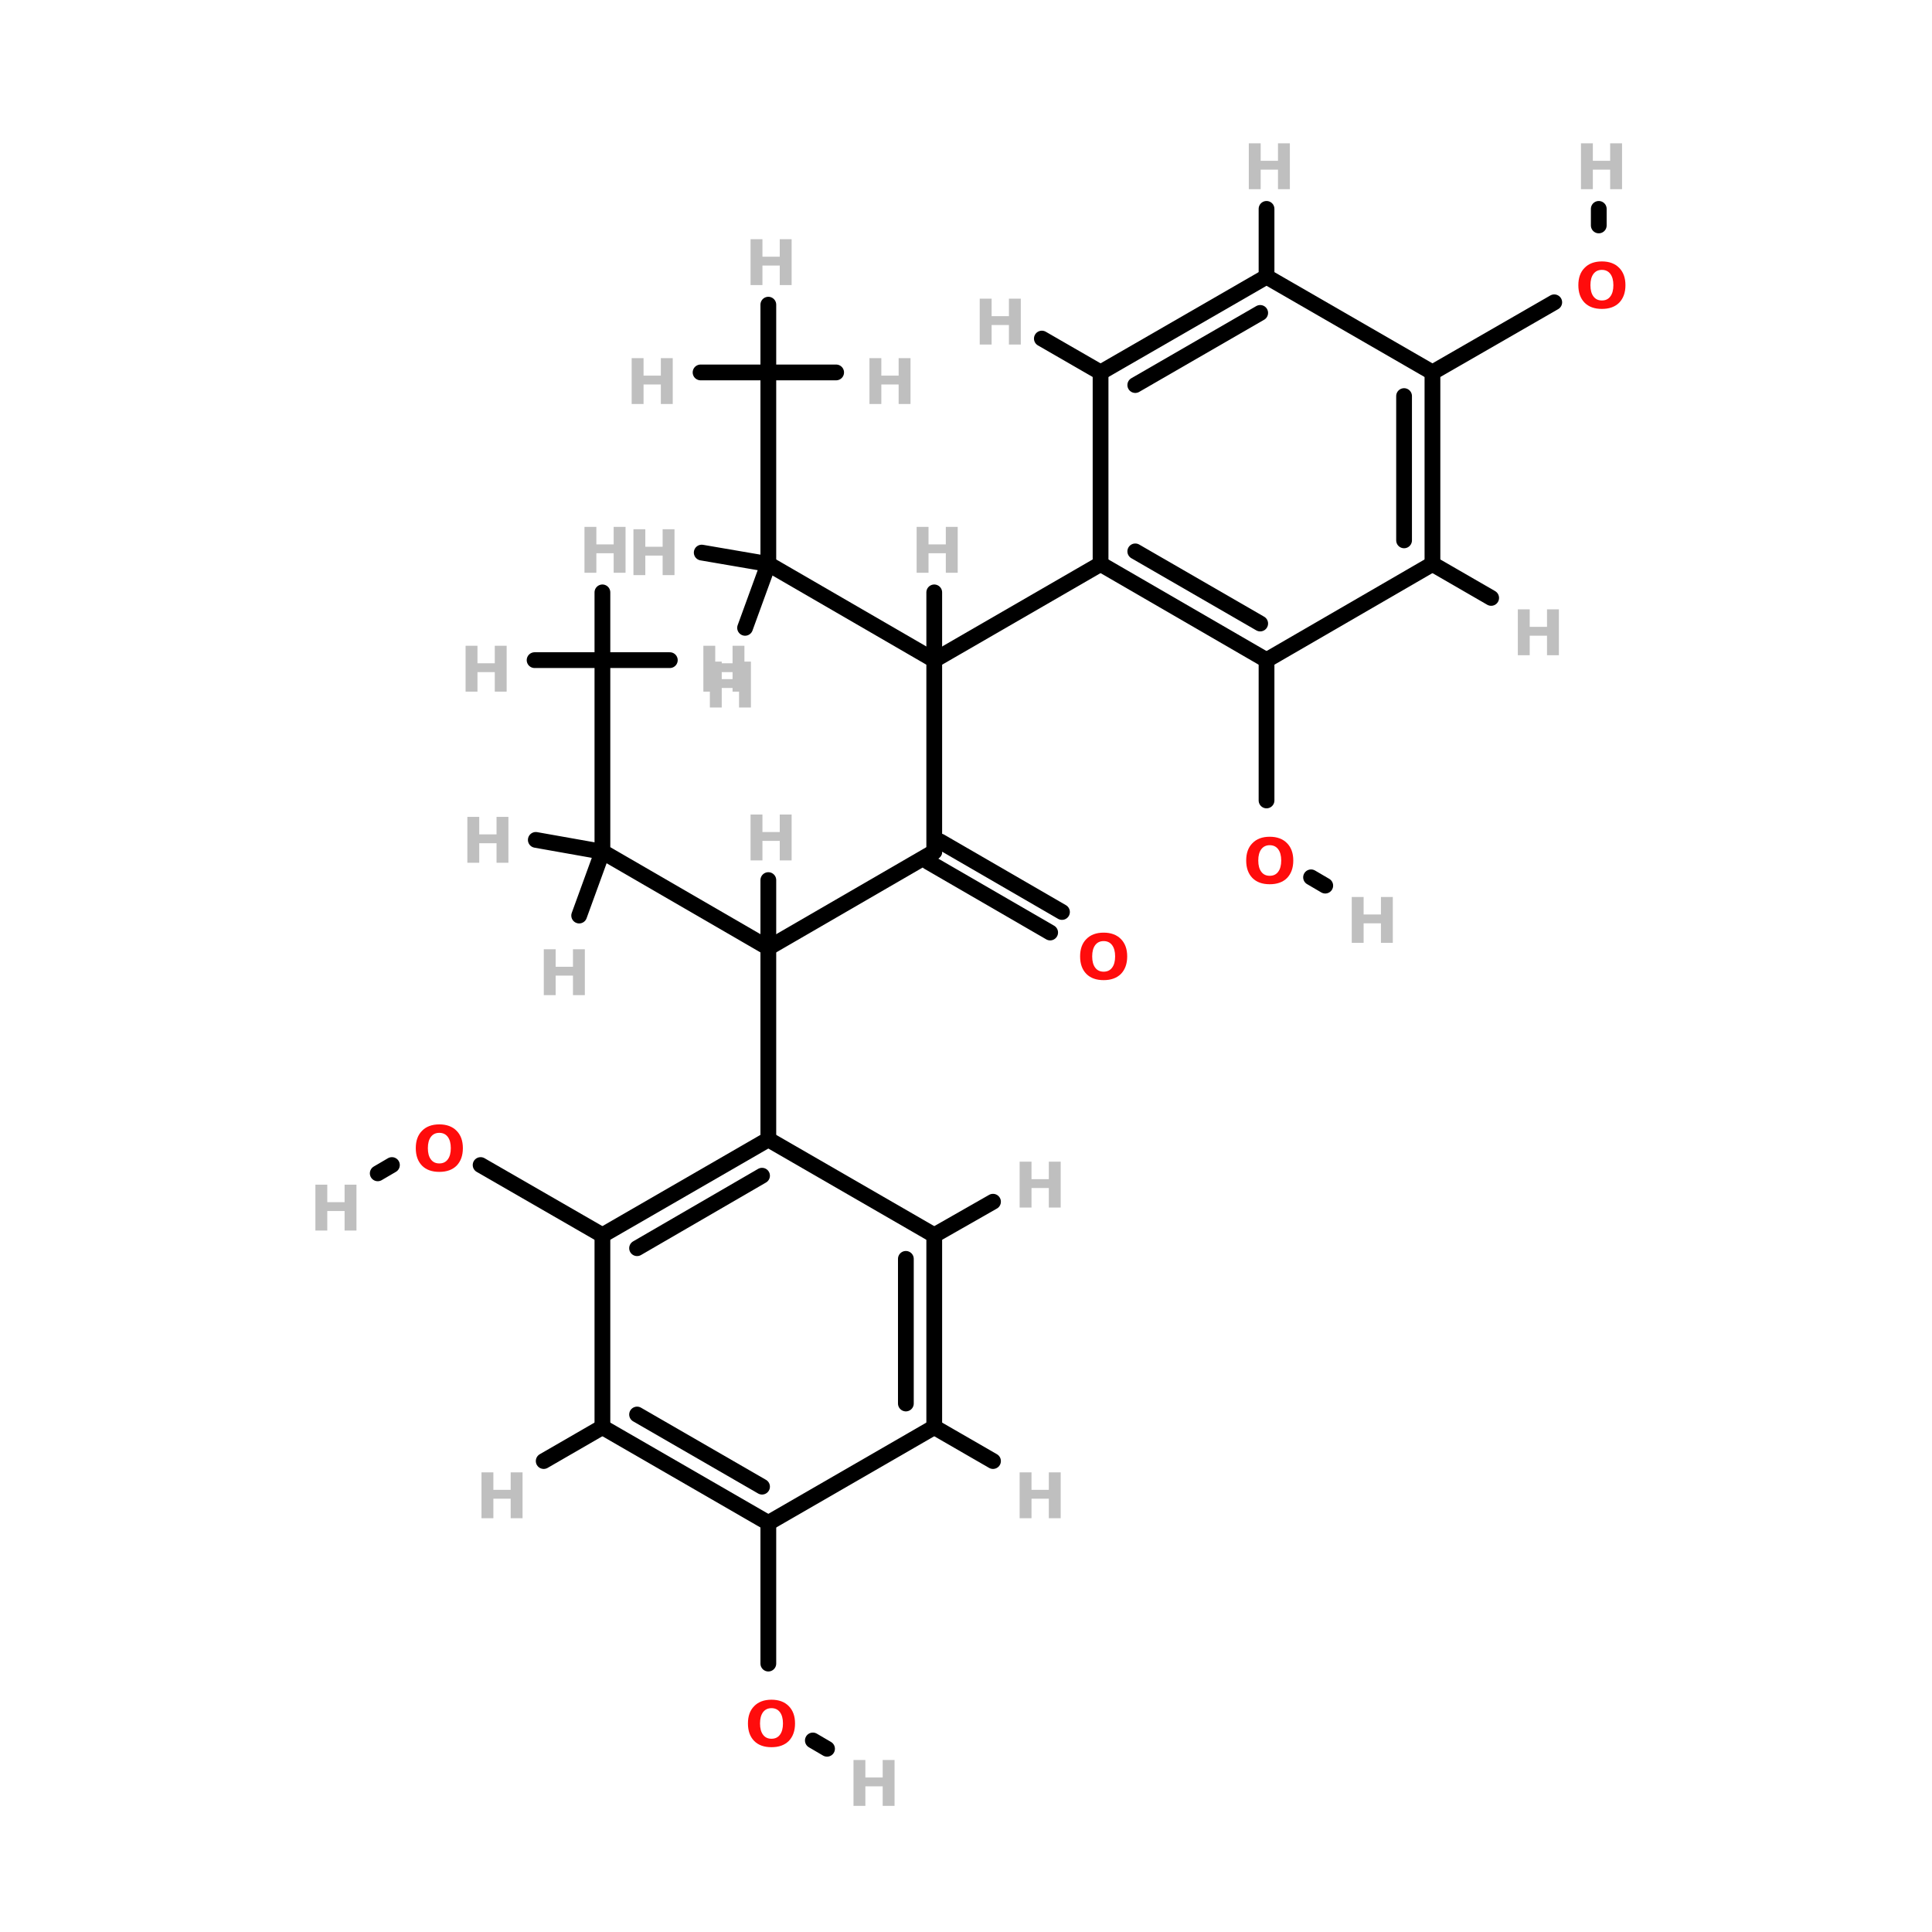 <?xml version="1.0" encoding="UTF-8"?>
<svg xmlns="http://www.w3.org/2000/svg" xmlns:xlink="http://www.w3.org/1999/xlink" width="150pt" height="150pt" viewBox="0 0 150 150" version="1.1">
<defs>
<g>
<symbol overflow="visible" id="glyph0-0">
<path style="stroke:none;" d="M 0.25 0.859 L 0.25 -3.453 L 2.688 -3.453 L 2.688 0.859 Z M 0.516 0.594 L 2.422 0.594 L 2.422 -3.172 L 0.516 -3.172 Z M 0.516 0.594 "/>
</symbol>
<symbol overflow="visible" id="glyph0-1">
<path style="stroke:none;" d="M 0.453 -3.562 L 1.375 -3.562 L 1.375 -2.203 L 2.719 -2.203 L 2.719 -3.562 L 3.641 -3.562 L 3.641 0 L 2.719 0 L 2.719 -1.516 L 1.375 -1.516 L 1.375 0 L 0.453 0 Z M 0.453 -3.562 "/>
</symbol>
<symbol overflow="visible" id="glyph0-2">
<path style="stroke:none;" d="M 2.078 -2.969 C 1.797 -2.969 1.578 -2.863 1.422 -2.656 C 1.266 -2.445 1.188 -2.156 1.188 -1.781 C 1.188 -1.406 1.266 -1.113 1.422 -0.906 C 1.578 -0.695 1.797 -0.594 2.078 -0.594 C 2.359 -0.594 2.578 -0.695 2.734 -0.906 C 2.891 -1.113 2.969 -1.406 2.969 -1.781 C 2.969 -2.156 2.891 -2.445 2.734 -2.656 C 2.578 -2.863 2.359 -2.969 2.078 -2.969 Z M 2.078 -3.625 C 2.648 -3.625 3.098 -3.457 3.422 -3.125 C 3.742 -2.801 3.906 -2.352 3.906 -1.781 C 3.906 -1.207 3.742 -0.754 3.422 -0.422 C 3.098 -0.098 2.648 0.062 2.078 0.062 C 1.504 0.062 1.055 -0.098 0.734 -0.422 C 0.41 -0.754 0.25 -1.207 0.25 -1.781 C 0.25 -2.352 0.41 -2.801 0.734 -3.125 C 1.055 -3.457 1.504 -3.625 2.078 -3.625 Z M 2.078 -3.625 "/>
</symbol>
</g>
</defs>
<g id="surface1">
<path style="fill-rule:nonzero;fill:rgb(0%,0%,0%);fill-opacity:1;stroke-width:4;stroke-linecap:round;stroke-linejoin:miter;stroke:rgb(0%,0%,0%);stroke-opacity:1;stroke-miterlimit:4;" d="M 221.905 236.602 L 191.002 218.706 " transform="matrix(0.306,0,0,0.306,13.631,0)"/>
<path style="fill-rule:nonzero;fill:rgb(0%,0%,0%);fill-opacity:1;stroke-width:4;stroke-linecap:round;stroke-linejoin:miter;stroke:rgb(0%,0%,0%);stroke-opacity:1;stroke-miterlimit:4;" d="M 224.904 231.394 L 194.002 213.498 " transform="matrix(0.306,0,0,0.306,13.631,0)"/>
<path style="fill:none;stroke-width:4;stroke-linecap:round;stroke-linejoin:miter;stroke:rgb(0%,0%,0%);stroke-opacity:1;stroke-miterlimit:4;" d="M 276.805 203.095 L 276.805 167.495 " transform="matrix(0.306,0,0,0.306,13.631,0)"/>
<path style="fill-rule:nonzero;fill:rgb(0%,0%,0%);fill-opacity:1;stroke-width:4;stroke-linecap:round;stroke-linejoin:miter;stroke:rgb(0%,0%,0%);stroke-opacity:1;stroke-miterlimit:4;" d="M 288.101 222.599 L 291.701 224.705 " transform="matrix(0.306,0,0,0.306,13.631,0)"/>
<path style="fill-rule:nonzero;fill:rgb(0%,0%,0%);fill-opacity:1;stroke-width:4;stroke-linecap:round;stroke-linejoin:miter;stroke:rgb(0%,0%,0%);stroke-opacity:1;stroke-miterlimit:4;" d="M 77.398 295.599 L 108.301 313.406 " transform="matrix(0.306,0,0,0.306,13.631,0)"/>
<path style="fill-rule:nonzero;fill:rgb(0%,0%,0%);fill-opacity:1;stroke-width:4;stroke-linecap:round;stroke-linejoin:miter;stroke:rgb(0%,0%,0%);stroke-opacity:1;stroke-miterlimit:4;" d="M 54.895 295.599 L 51.295 297.705 " transform="matrix(0.306,0,0,0.306,13.631,0)"/>
<path style="fill-rule:nonzero;fill:rgb(0%,0%,0%);fill-opacity:1;stroke-width:4;stroke-linecap:round;stroke-linejoin:miter;stroke:rgb(0%,0%,0%);stroke-opacity:1;stroke-miterlimit:4;" d="M 349.805 76.702 L 318.902 94.495 " transform="matrix(0.306,0,0,0.306,13.631,0)"/>
<path style="fill:none;stroke-width:4;stroke-linecap:round;stroke-linejoin:miter;stroke:rgb(0%,0%,0%);stroke-opacity:1;stroke-miterlimit:4;" d="M 361.101 57.198 L 361.101 52.998 " transform="matrix(0.306,0,0,0.306,13.631,0)"/>
<path style="fill:none;stroke-width:4;stroke-linecap:round;stroke-linejoin:miter;stroke:rgb(0%,0%,0%);stroke-opacity:1;stroke-miterlimit:4;" d="M 150.398 422.095 L 150.398 386.406 " transform="matrix(0.306,0,0,0.306,13.631,0)"/>
<path style="fill-rule:nonzero;fill:rgb(0%,0%,0%);fill-opacity:1;stroke-width:4;stroke-linecap:round;stroke-linejoin:miter;stroke:rgb(0%,0%,0%);stroke-opacity:1;stroke-miterlimit:4;" d="M 161.695 441.599 L 165.294 443.705 " transform="matrix(0.306,0,0,0.306,13.631,0)"/>
<path style="fill:none;stroke-width:4;stroke-linecap:round;stroke-linejoin:miter;stroke:rgb(0%,0%,0%);stroke-opacity:1;stroke-miterlimit:4;" d="M 192.495 167.495 L 192.495 216.102 " transform="matrix(0.306,0,0,0.306,13.631,0)"/>
<path style="fill-rule:nonzero;fill:rgb(0%,0%,0%);fill-opacity:1;stroke-width:4;stroke-linecap:round;stroke-linejoin:miter;stroke:rgb(0%,0%,0%);stroke-opacity:1;stroke-miterlimit:4;" d="M 192.495 167.495 L 150.398 143.102 " transform="matrix(0.306,0,0,0.306,13.631,0)"/>
<path style="fill-rule:nonzero;fill:rgb(0%,0%,0%);fill-opacity:1;stroke-width:4;stroke-linecap:round;stroke-linejoin:miter;stroke:rgb(0%,0%,0%);stroke-opacity:1;stroke-miterlimit:4;" d="M 192.495 167.495 L 234.695 143.102 " transform="matrix(0.306,0,0,0.306,13.631,0)"/>
<path style="fill:none;stroke-width:4;stroke-linecap:round;stroke-linejoin:miter;stroke:rgb(0%,0%,0%);stroke-opacity:1;stroke-miterlimit:4;" d="M 192.495 167.495 L 192.495 150.301 " transform="matrix(0.306,0,0,0.306,13.631,0)"/>
<path style="fill-rule:nonzero;fill:rgb(0%,0%,0%);fill-opacity:1;stroke-width:4;stroke-linecap:round;stroke-linejoin:miter;stroke:rgb(0%,0%,0%);stroke-opacity:1;stroke-miterlimit:4;" d="M 150.398 240.495 L 192.495 216.102 " transform="matrix(0.306,0,0,0.306,13.631,0)"/>
<path style="fill-rule:nonzero;fill:rgb(0%,0%,0%);fill-opacity:1;stroke-width:4;stroke-linecap:round;stroke-linejoin:miter;stroke:rgb(0%,0%,0%);stroke-opacity:1;stroke-miterlimit:4;" d="M 150.398 240.495 L 108.301 216.102 " transform="matrix(0.306,0,0,0.306,13.631,0)"/>
<path style="fill:none;stroke-width:4;stroke-linecap:round;stroke-linejoin:miter;stroke:rgb(0%,0%,0%);stroke-opacity:1;stroke-miterlimit:4;" d="M 150.398 240.495 L 150.398 289.102 " transform="matrix(0.306,0,0,0.306,13.631,0)"/>
<path style="fill:none;stroke-width:4;stroke-linecap:round;stroke-linejoin:miter;stroke:rgb(0%,0%,0%);stroke-opacity:1;stroke-miterlimit:4;" d="M 150.398 240.495 L 150.398 223.301 " transform="matrix(0.306,0,0,0.306,13.631,0)"/>
<path style="fill:none;stroke-width:4;stroke-linecap:round;stroke-linejoin:miter;stroke:rgb(0%,0%,0%);stroke-opacity:1;stroke-miterlimit:4;" d="M 150.398 143.102 L 150.398 94.495 " transform="matrix(0.306,0,0,0.306,13.631,0)"/>
<path style="fill-rule:nonzero;fill:rgb(0%,0%,0%);fill-opacity:1;stroke-width:4;stroke-linecap:round;stroke-linejoin:miter;stroke:rgb(0%,0%,0%);stroke-opacity:1;stroke-miterlimit:4;" d="M 150.398 143.102 L 133.498 140.205 " transform="matrix(0.306,0,0,0.306,13.631,0)"/>
<path style="fill-rule:nonzero;fill:rgb(0%,0%,0%);fill-opacity:1;stroke-width:4;stroke-linecap:round;stroke-linejoin:miter;stroke:rgb(0%,0%,0%);stroke-opacity:1;stroke-miterlimit:4;" d="M 150.398 143.102 L 144.501 159.3 " transform="matrix(0.306,0,0,0.306,13.631,0)"/>
<path style="fill:none;stroke-width:4;stroke-linecap:round;stroke-linejoin:miter;stroke:rgb(0%,0%,0%);stroke-opacity:1;stroke-miterlimit:4;" d="M 108.301 216.102 L 108.301 167.495 " transform="matrix(0.306,0,0,0.306,13.631,0)"/>
<path style="fill-rule:nonzero;fill:rgb(0%,0%,0%);fill-opacity:1;stroke-width:4;stroke-linecap:round;stroke-linejoin:miter;stroke:rgb(0%,0%,0%);stroke-opacity:1;stroke-miterlimit:4;" d="M 108.301 216.102 L 91.401 213.103 " transform="matrix(0.306,0,0,0.306,13.631,0)"/>
<path style="fill-rule:nonzero;fill:rgb(0%,0%,0%);fill-opacity:1;stroke-width:4;stroke-linecap:round;stroke-linejoin:miter;stroke:rgb(0%,0%,0%);stroke-opacity:1;stroke-miterlimit:4;" d="M 108.301 216.102 L 102.404 232.3 " transform="matrix(0.306,0,0,0.306,13.631,0)"/>
<path style="fill:none;stroke-width:4;stroke-linecap:round;stroke-linejoin:miter;stroke:rgb(0%,0%,0%);stroke-opacity:1;stroke-miterlimit:4;" d="M 150.398 94.495 L 167.605 94.495 " transform="matrix(0.306,0,0,0.306,13.631,0)"/>
<path style="fill:none;stroke-width:4;stroke-linecap:round;stroke-linejoin:miter;stroke:rgb(0%,0%,0%);stroke-opacity:1;stroke-miterlimit:4;" d="M 150.398 94.495 L 150.398 77.302 " transform="matrix(0.306,0,0,0.306,13.631,0)"/>
<path style="fill:none;stroke-width:4;stroke-linecap:round;stroke-linejoin:miter;stroke:rgb(0%,0%,0%);stroke-opacity:1;stroke-miterlimit:4;" d="M 150.398 94.495 L 133.205 94.495 " transform="matrix(0.306,0,0,0.306,13.631,0)"/>
<path style="fill:none;stroke-width:4;stroke-linecap:round;stroke-linejoin:miter;stroke:rgb(0%,0%,0%);stroke-opacity:1;stroke-miterlimit:4;" d="M 108.301 167.495 L 125.405 167.495 " transform="matrix(0.306,0,0,0.306,13.631,0)"/>
<path style="fill:none;stroke-width:4;stroke-linecap:round;stroke-linejoin:miter;stroke:rgb(0%,0%,0%);stroke-opacity:1;stroke-miterlimit:4;" d="M 108.301 167.495 L 108.301 150.301 " transform="matrix(0.306,0,0,0.306,13.631,0)"/>
<path style="fill:none;stroke-width:4;stroke-linecap:round;stroke-linejoin:miter;stroke:rgb(0%,0%,0%);stroke-opacity:1;stroke-miterlimit:4;" d="M 108.301 167.495 L 91.095 167.495 " transform="matrix(0.306,0,0,0.306,13.631,0)"/>
<path style="fill-rule:nonzero;fill:rgb(0%,0%,0%);fill-opacity:1;stroke-width:4;stroke-linecap:round;stroke-linejoin:miter;stroke:rgb(0%,0%,0%);stroke-opacity:1;stroke-miterlimit:4;" d="M 234.695 94.495 L 219.799 85.905 " transform="matrix(0.306,0,0,0.306,13.631,0)"/>
<path style="fill-rule:nonzero;fill:rgb(0%,0%,0%);fill-opacity:1;stroke-width:4;stroke-linecap:round;stroke-linejoin:miter;stroke:rgb(0%,0%,0%);stroke-opacity:1;stroke-miterlimit:4;" d="M 192.495 313.406 L 207.404 304.904 " transform="matrix(0.306,0,0,0.306,13.631,0)"/>
<path style="fill-rule:nonzero;fill:rgb(0%,0%,0%);fill-opacity:1;stroke-width:4;stroke-linecap:round;stroke-linejoin:miter;stroke:rgb(0%,0%,0%);stroke-opacity:1;stroke-miterlimit:4;" d="M 318.902 143.102 L 333.798 151.706 " transform="matrix(0.306,0,0,0.306,13.631,0)"/>
<path style="fill-rule:nonzero;fill:rgb(0%,0%,0%);fill-opacity:1;stroke-width:4;stroke-linecap:round;stroke-linejoin:miter;stroke:rgb(0%,0%,0%);stroke-opacity:1;stroke-miterlimit:4;" d="M 108.301 362.102 L 93.405 370.705 " transform="matrix(0.306,0,0,0.306,13.631,0)"/>
<path style="fill:none;stroke-width:4;stroke-linecap:round;stroke-linejoin:miter;stroke:rgb(0%,0%,0%);stroke-opacity:1;stroke-miterlimit:4;" d="M 276.805 70.204 L 276.805 52.998 " transform="matrix(0.306,0,0,0.306,13.631,0)"/>
<path style="fill-rule:nonzero;fill:rgb(0%,0%,0%);fill-opacity:1;stroke-width:4;stroke-linecap:round;stroke-linejoin:miter;stroke:rgb(0%,0%,0%);stroke-opacity:1;stroke-miterlimit:4;" d="M 192.495 362.102 L 207.404 370.705 " transform="matrix(0.306,0,0,0.306,13.631,0)"/>
<path style="fill-rule:nonzero;fill:rgb(0%,0%,0%);fill-opacity:1;stroke-width:4;stroke-linecap:round;stroke-linejoin:miter;stroke:rgb(0%,0%,0%);stroke-opacity:1;stroke-miterlimit:4;" d="M 276.805 167.495 L 234.695 143.102 " transform="matrix(0.306,0,0,0.306,13.631,0)"/>
<path style="fill-rule:nonzero;fill:rgb(0%,0%,0%);fill-opacity:1;stroke-width:4;stroke-linecap:round;stroke-linejoin:miter;stroke:rgb(0%,0%,0%);stroke-opacity:1;stroke-miterlimit:4;" d="M 275.196 158.203 L 243.502 139.898 " transform="matrix(0.306,0,0,0.306,13.631,0)"/>
<path style="fill:none;stroke-width:4;stroke-linecap:round;stroke-linejoin:miter;stroke:rgb(0%,0%,0%);stroke-opacity:1;stroke-miterlimit:4;" d="M 234.695 143.102 L 234.695 94.495 " transform="matrix(0.306,0,0,0.306,13.631,0)"/>
<path style="fill-rule:nonzero;fill:rgb(0%,0%,0%);fill-opacity:1;stroke-width:4;stroke-linecap:round;stroke-linejoin:miter;stroke:rgb(0%,0%,0%);stroke-opacity:1;stroke-miterlimit:4;" d="M 234.695 94.495 L 276.805 70.204 " transform="matrix(0.306,0,0,0.306,13.631,0)"/>
<path style="fill-rule:nonzero;fill:rgb(0%,0%,0%);fill-opacity:1;stroke-width:4;stroke-linecap:round;stroke-linejoin:miter;stroke:rgb(0%,0%,0%);stroke-opacity:1;stroke-miterlimit:4;" d="M 243.502 97.699 L 275.196 79.395 " transform="matrix(0.306,0,0,0.306,13.631,0)"/>
<path style="fill-rule:nonzero;fill:rgb(0%,0%,0%);fill-opacity:1;stroke-width:4;stroke-linecap:round;stroke-linejoin:miter;stroke:rgb(0%,0%,0%);stroke-opacity:1;stroke-miterlimit:4;" d="M 276.805 70.204 L 318.902 94.495 " transform="matrix(0.306,0,0,0.306,13.631,0)"/>
<path style="fill:none;stroke-width:4;stroke-linecap:round;stroke-linejoin:miter;stroke:rgb(0%,0%,0%);stroke-opacity:1;stroke-miterlimit:4;" d="M 318.902 94.495 L 318.902 143.102 " transform="matrix(0.306,0,0,0.306,13.631,0)"/>
<path style="fill:none;stroke-width:4;stroke-linecap:round;stroke-linejoin:miter;stroke:rgb(0%,0%,0%);stroke-opacity:1;stroke-miterlimit:4;" d="M 311.703 100.495 L 311.703 137.103 " transform="matrix(0.306,0,0,0.306,13.631,0)"/>
<path style="fill-rule:nonzero;fill:rgb(0%,0%,0%);fill-opacity:1;stroke-width:4;stroke-linecap:round;stroke-linejoin:miter;stroke:rgb(0%,0%,0%);stroke-opacity:1;stroke-miterlimit:4;" d="M 318.902 143.102 L 276.805 167.495 " transform="matrix(0.306,0,0,0.306,13.631,0)"/>
<path style="fill-rule:nonzero;fill:rgb(0%,0%,0%);fill-opacity:1;stroke-width:4;stroke-linecap:round;stroke-linejoin:miter;stroke:rgb(0%,0%,0%);stroke-opacity:1;stroke-miterlimit:4;" d="M 108.301 313.406 L 150.398 289.102 " transform="matrix(0.306,0,0,0.306,13.631,0)"/>
<path style="fill-rule:nonzero;fill:rgb(0%,0%,0%);fill-opacity:1;stroke-width:4;stroke-linecap:round;stroke-linejoin:miter;stroke:rgb(0%,0%,0%);stroke-opacity:1;stroke-miterlimit:4;" d="M 117.096 316.699 L 148.803 298.305 " transform="matrix(0.306,0,0,0.306,13.631,0)"/>
<path style="fill-rule:nonzero;fill:rgb(0%,0%,0%);fill-opacity:1;stroke-width:4;stroke-linecap:round;stroke-linejoin:miter;stroke:rgb(0%,0%,0%);stroke-opacity:1;stroke-miterlimit:4;" d="M 150.398 289.102 L 192.495 313.406 " transform="matrix(0.306,0,0,0.306,13.631,0)"/>
<path style="fill:none;stroke-width:4;stroke-linecap:round;stroke-linejoin:miter;stroke:rgb(0%,0%,0%);stroke-opacity:1;stroke-miterlimit:4;" d="M 192.495 313.406 L 192.495 362.102 " transform="matrix(0.306,0,0,0.306,13.631,0)"/>
<path style="fill:none;stroke-width:4;stroke-linecap:round;stroke-linejoin:miter;stroke:rgb(0%,0%,0%);stroke-opacity:1;stroke-miterlimit:4;" d="M 185.296 319.405 L 185.296 356.103 " transform="matrix(0.306,0,0,0.306,13.631,0)"/>
<path style="fill-rule:nonzero;fill:rgb(0%,0%,0%);fill-opacity:1;stroke-width:4;stroke-linecap:round;stroke-linejoin:miter;stroke:rgb(0%,0%,0%);stroke-opacity:1;stroke-miterlimit:4;" d="M 192.495 362.102 L 150.398 386.406 " transform="matrix(0.306,0,0,0.306,13.631,0)"/>
<path style="fill-rule:nonzero;fill:rgb(0%,0%,0%);fill-opacity:1;stroke-width:4;stroke-linecap:round;stroke-linejoin:miter;stroke:rgb(0%,0%,0%);stroke-opacity:1;stroke-miterlimit:4;" d="M 150.398 386.406 L 108.301 362.102 " transform="matrix(0.306,0,0,0.306,13.631,0)"/>
<path style="fill-rule:nonzero;fill:rgb(0%,0%,0%);fill-opacity:1;stroke-width:4;stroke-linecap:round;stroke-linejoin:miter;stroke:rgb(0%,0%,0%);stroke-opacity:1;stroke-miterlimit:4;" d="M 148.803 377.202 L 117.096 358.898 " transform="matrix(0.306,0,0,0.306,13.631,0)"/>
<path style="fill:none;stroke-width:4;stroke-linecap:round;stroke-linejoin:miter;stroke:rgb(0%,0%,0%);stroke-opacity:1;stroke-miterlimit:4;" d="M 108.301 362.102 L 108.301 313.406 " transform="matrix(0.306,0,0,0.306,13.631,0)"/>
<g style="fill:rgb(74.902%,74.902%,74.902%);fill-opacity:1;">
  <use xlink:href="#glyph0-1" x="35.695" y="53.699"/>
</g>
<g style="fill:rgb(74.902%,74.902%,74.902%);fill-opacity:1;">
  <use xlink:href="#glyph0-1" x="70.715" y="44.469"/>
</g>
<g style="fill:rgb(74.902%,74.902%,74.902%);fill-opacity:1;">
  <use xlink:href="#glyph0-1" x="57.82" y="66.801"/>
</g>
<g style="fill:rgb(74.902%,74.902%,74.902%);fill-opacity:1;">
  <use xlink:href="#glyph0-1" x="48.727" y="44.652"/>
</g>
<g style="fill:rgb(74.902%,74.902%,74.902%);fill-opacity:1;">
  <use xlink:href="#glyph0-1" x="54.66" y="54.93"/>
</g>
<g style="fill:rgb(74.902%,74.902%,74.902%);fill-opacity:1;">
  <use xlink:href="#glyph0-1" x="35.832" y="66.984"/>
</g>
<g style="fill:rgb(74.902%,74.902%,74.902%);fill-opacity:1;">
  <use xlink:href="#glyph0-1" x="41.766" y="77.262"/>
</g>
<g style="fill:rgb(74.902%,74.902%,74.902%);fill-opacity:1;">
  <use xlink:href="#glyph0-1" x="67.051" y="31.367"/>
</g>
<g style="fill:rgb(74.902%,74.902%,74.902%);fill-opacity:1;">
  <use xlink:href="#glyph0-1" x="57.82" y="22.133"/>
</g>
<g style="fill:rgb(74.902%,74.902%,74.902%);fill-opacity:1;">
  <use xlink:href="#glyph0-1" x="48.59" y="31.367"/>
</g>
<g style="fill:rgb(74.902%,74.902%,74.902%);fill-opacity:1;">
  <use xlink:href="#glyph0-1" x="54.156" y="53.699"/>
</g>
<g style="fill:rgb(74.902%,74.902%,74.902%);fill-opacity:1;">
  <use xlink:href="#glyph0-1" x="44.926" y="44.469"/>
</g>
<g style="fill:rgb(74.902%,74.902%,74.902%);fill-opacity:1;">
  <use xlink:href="#glyph0-1" x="75.613" y="26.75"/>
</g>
<g style="fill:rgb(74.902%,74.902%,74.902%);fill-opacity:1;">
  <use xlink:href="#glyph0-1" x="78.711" y="93.754"/>
</g>
<g style="fill:rgb(74.902%,74.902%,74.902%);fill-opacity:1;">
  <use xlink:href="#glyph0-1" x="117.391" y="50.871"/>
</g>
<g style="fill:rgb(74.902%,74.902%,74.902%);fill-opacity:1;">
  <use xlink:href="#glyph0-1" x="36.93" y="117.875"/>
</g>
<g style="fill:rgb(74.902%,74.902%,74.902%);fill-opacity:1;">
  <use xlink:href="#glyph0-1" x="96.504" y="14.688"/>
</g>
<g style="fill:rgb(74.902%,74.902%,74.902%);fill-opacity:1;">
  <use xlink:href="#glyph0-1" x="78.711" y="117.875"/>
</g>
<g style="fill:rgb(74.902%,74.902%,74.902%);fill-opacity:1;">
  <use xlink:href="#glyph0-1" x="104.496" y="73.203"/>
</g>
<g style="fill:rgb(74.902%,74.902%,74.902%);fill-opacity:1;">
  <use xlink:href="#glyph0-1" x="24.035" y="95.539"/>
</g>
<g style="fill:rgb(74.902%,74.902%,74.902%);fill-opacity:1;">
  <use xlink:href="#glyph0-1" x="122.293" y="14.688"/>
</g>
<g style="fill:rgb(74.902%,74.902%,74.902%);fill-opacity:1;">
  <use xlink:href="#glyph0-1" x="65.812" y="140.207"/>
</g>
<g style="fill:rgb(100%,4.706%,4.706%);fill-opacity:1;">
  <use xlink:href="#glyph0-2" x="96.504" y="68.59"/>
</g>
<g style="fill:rgb(100%,4.706%,4.706%);fill-opacity:1;">
  <use xlink:href="#glyph0-2" x="32.031" y="90.922"/>
</g>
<g style="fill:rgb(100%,4.706%,4.706%);fill-opacity:1;">
  <use xlink:href="#glyph0-2" x="122.293" y="23.922"/>
</g>
<g style="fill:rgb(100%,4.706%,4.706%);fill-opacity:1;">
  <use xlink:href="#glyph0-2" x="57.82" y="135.59"/>
</g>
<g style="fill:rgb(100%,4.706%,4.706%);fill-opacity:1;">
  <use xlink:href="#glyph0-2" x="83.609" y="76.035"/>
</g>
</g>
</svg>
